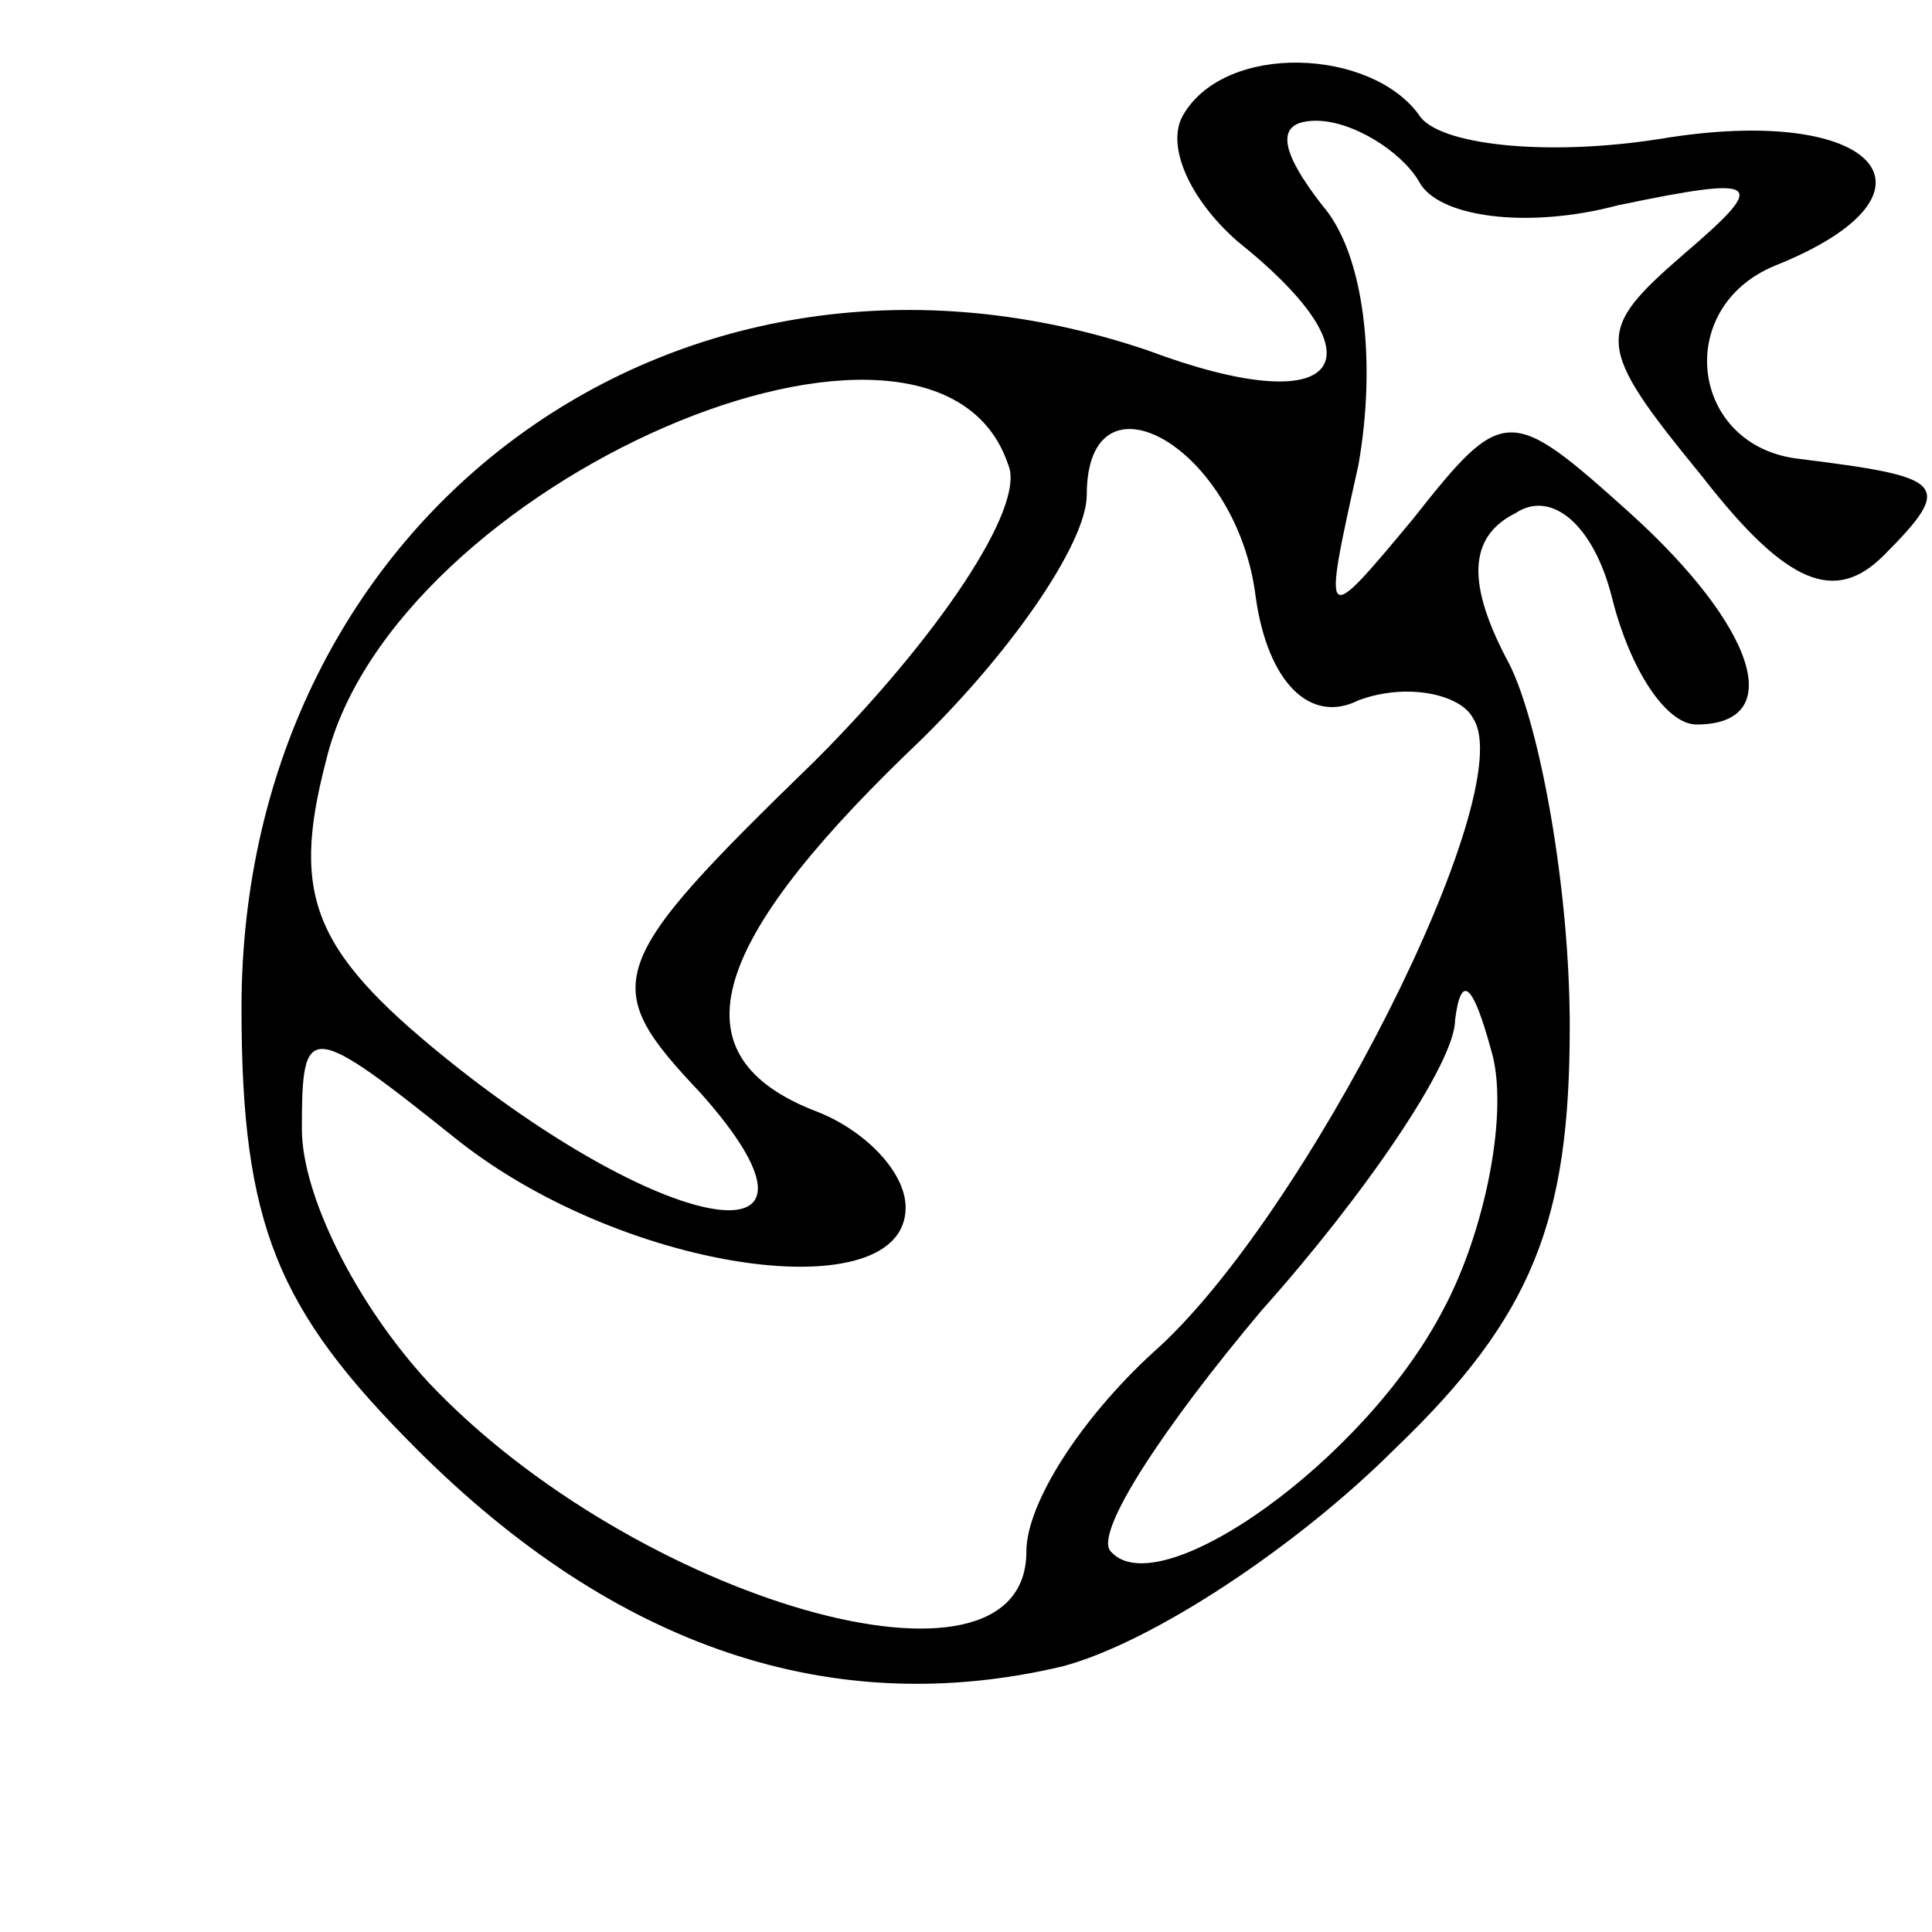 <?xml version="1.0" standalone="no"?>
<!DOCTYPE svg PUBLIC "-//W3C//DTD SVG 20010904//EN"
 "http://www.w3.org/TR/2001/REC-SVG-20010904/DTD/svg10.dtd">
<svg version="1.0" xmlns="http://www.w3.org/2000/svg"
 width="32pt" height="32pt" viewBox="0 0 32 32"
 preserveAspectRatio="xMidYMid meet">

<g transform="translate(0,32) scale(0.1,-0.1)"
fill="#000000" stroke="none">
<path d="M196 301 c-3 -5 1 -14 9 -21 25 -20 17 -30 -15 -18 -77 26 -150 -27
-150 -109 0 -36 6 -50 29 -73 33 -33 69 -45 107 -36 15 4 39 20 55 36 23 22
29 38 29 70 0 23 -5 50 -10 60 -7 13 -7 21 1 25 6 4 13 -2 16 -14 3 -12 9 -21
14 -21 15 0 10 16 -11 35 -20 18 -21 18 -36 -1 -15 -18 -15 -18 -9 9 3 17 1
35 -6 43 -7 9 -8 14 -1 14 6 0 14 -5 17 -10 3 -6 18 -8 33 -4 24 5 25 4 11 -8
-15 -13 -15 -15 3 -37 14 -18 22 -21 30 -13 12 12 10 13 -14 16 -18 2 -21 25
-4 32 30 12 17 27 -19 21 -19 -3 -37 -1 -40 4 -8 11 -32 12 -39 0z m-29 -58
c3 -7 -12 -29 -32 -49 -35 -34 -36 -37 -19 -55 25 -28 -3 -25 -40 4 -24 19
-28 28 -22 51 11 46 101 85 113 49z m41 -22 c2 -14 9 -21 17 -17 8 3 17 1 19
-3 8 -12 -28 -83 -53 -105 -12 -11 -21 -25 -21 -33 0 -27 -65 -8 -99 28 -12
13 -21 31 -21 42 0 18 1 18 26 -2 28 -22 74 -28 74 -11 0 6 -7 13 -15 16 -23
9 -18 27 15 59 17 16 30 35 30 43 0 22 25 8 28 -17z m31 -118 c-13 -25 -47
-49 -55 -40 -3 3 9 21 25 40 17 19 32 41 32 48 1 8 3 6 6 -5 3 -10 -1 -30 -8
-43z"/>
</g>
</svg>
